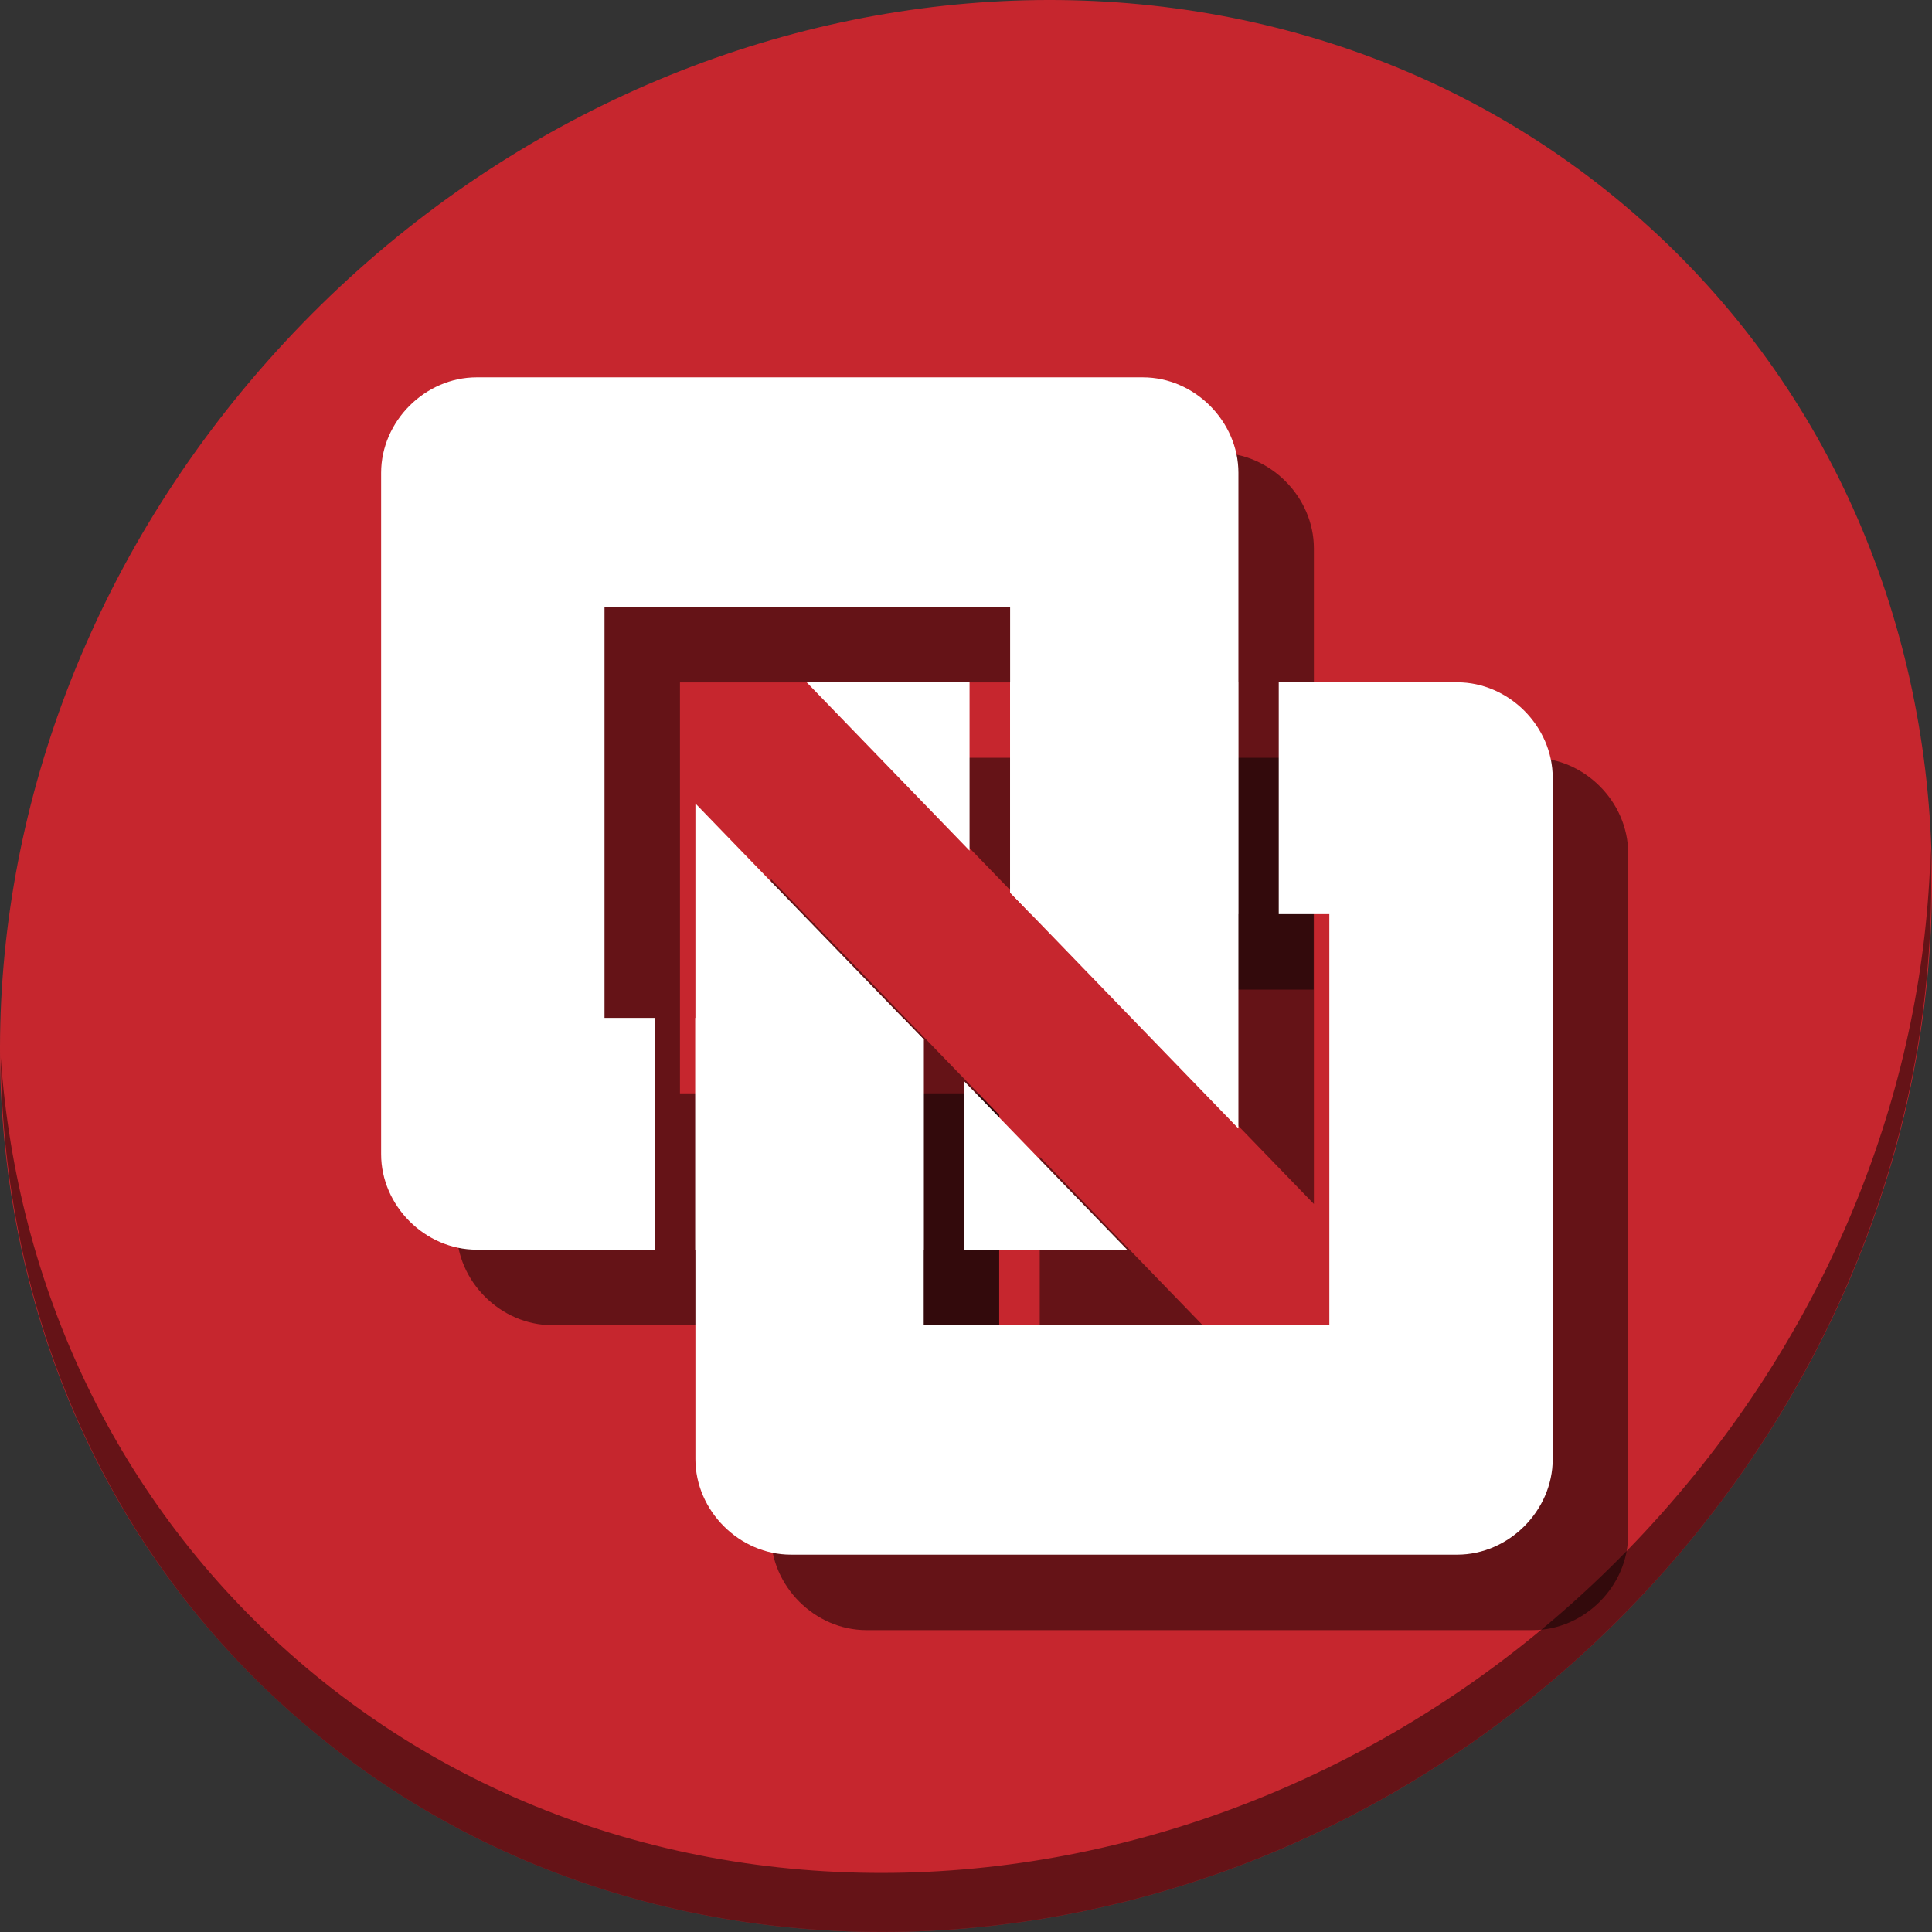 <?xml version="1.0" encoding="UTF-8" standalone="no"?>
<!-- Generator: flash2svg, http://dissentgraphics.com/tools/flash2svg -->

<svg
   xmlns:dc="http://purl.org/dc/elements/1.1/"
   xmlns:cc="http://creativecommons.org/ns#"
   xmlns:rdf="http://www.w3.org/1999/02/22-rdf-syntax-ns#"
   xmlns:svg="http://www.w3.org/2000/svg"
   xmlns="http://www.w3.org/2000/svg"
   xmlns:sodipodi="http://sodipodi.sourceforge.net/DTD/sodipodi-0.dtd"
   xmlns:inkscape="http://www.inkscape.org/namespaces/inkscape"
   id="VMWare-Fusion-app"
   version="1.1"
   style="image-rendering:optimizeSpeed"
   x="0px"
   y="0px"
   width="512"
   height="512"
   viewBox="0 0 512 512"
   enable-background="new 0 0 1024 1024"
   inkscape:version="0.92.2 2405546, 2018-03-11"
   sodipodi:docname="vmware-workstation.svg">
  <rect x="0" y="0" width="512" height="512" fill="#333333" stroke="none"/>
  <sodipodi:namedview
     pagecolor="#ffffff"
     bordercolor="#666666"
     borderopacity="1"
     objecttolerance="10"
     gridtolerance="10"
     guidetolerance="10"
     inkscape:pageopacity="0"
     inkscape:pageshadow="2"
     inkscape:window-width="1366"
     inkscape:window-height="706"
     id="namedview18"
     showgrid="false"
     inkscape:zoom="0.3535534"
     inkscape:cx="297.59218"
     inkscape:cy="153.87945"
     inkscape:window-x="0"
     inkscape:window-y="0"
     inkscape:window-maximized="1"
     inkscape:current-layer="VMWare-Fusion-app" />
  <defs
     transform="matrix(1 0 0 1 0 0) "
     id="defs3" />
  <g
     id="g882">
    <path
       style="fill:#c6262e;fill-opacity:1;stroke-width:11.11;image-rendering:optimizeSpeed"
       inkscape:connector-curvature="0"
       d="M 432.913,56.474 C 535.106,145.049 538.74,306.174 441.03,416.373 343.32,526.572 181.28,544.101 79.087,455.526 -23.106,366.951 -26.74,205.826 70.97,95.627 168.68,-14.572 330.72,-32.101 432.913,56.474 Z"
       id="path27" />
    <path
       style="opacity:1;fill:#000000;fill-opacity:0.49;stroke-width:11.11;image-rendering:optimizeSpeed"
       inkscape:connector-curvature="0"
       d="m 511.636,224.904 c -1.551,61.312 -25.161,124.155 -70.966,175.814 C 342.959,510.917 180.919,528.446 78.726,439.871 30.827,398.356 4.497,340.923 0.194,280.229 0.799,346.585 27.117,410.482 79.079,455.519 181.272,544.094 343.32,526.556 441.022,416.366 490.727,360.308 514.027,291.075 511.636,224.904 Z"
       id="path51" />
    <g
       style="fill:#000000;fill-opacity:0.49"
       transform="translate(20,20)"
       id="g872">
      <path
         inkscape:connector-curvature="0"
         id="path868"
         d="M 126.318,100 C 112.644,100 101,111.644 101,125.318 v 180.545 c 0,13.674 11.641,25.32 25.318,25.32 H 173.5 V 269.754 H 160.199 V 160.852 h 107.492 v 75.688 l 60.502,62.527 V 125.318 C 328.193,111.644 316.547,100 302.873,100 Z M 184.25,269.754 v 61.43 h 60.543 v -55.723 l -5.521,-5.707 z m 71.293,16.816 v 44.613 h 43.17 z"
         style="color:#000000;font-style:normal;font-variant:normal;font-weight:normal;font-stretch:normal;font-size:medium;line-height:normal;font-family:sans-serif;font-variant-ligatures:normal;font-variant-position:normal;font-variant-caps:normal;font-variant-numeric:normal;font-variant-alternates:normal;font-feature-settings:normal;text-indent:0;text-align:start;text-decoration:none;text-decoration-line:none;text-decoration-style:solid;text-decoration-color:#000000;letter-spacing:normal;word-spacing:normal;text-transform:none;writing-mode:lr-tb;direction:ltr;text-orientation:mixed;dominant-baseline:auto;baseline-shift:baseline;text-anchor:start;white-space:normal;shape-padding:0;clip-rule:nonzero;display:inline;overflow:visible;visibility:visible;opacity:1;isolation:auto;mix-blend-mode:normal;color-interpolation:sRGB;color-interpolation-filters:linearRGB;solid-color:#000000;solid-opacity:1;vector-effect:none;fill:#000000;fill-opacity:0.49;fill-rule:nonzero;stroke:none;stroke-width:40.643;stroke-linecap:butt;stroke-linejoin:miter;stroke-miterlimit:4;stroke-dasharray:none;stroke-dashoffset:0;stroke-opacity:1;color-rendering:auto;image-rendering:auto;shape-rendering:auto;text-rendering:auto;enable-background:accumulate" />
      <path
         inkscape:connector-curvature="0"
         id="path870"
         d="m 213.771,180.816 43.17,44.613 v -44.613 z m 53.92,0 v 55.723 l 5.521,5.707 h 54.916 v -61.43 z m 71.188,0 v 61.43 h 13.406 V 351.148 H 244.793 v -75.688 l -60.502,-62.527 v 173.748 c 0,13.674 11.646,25.318 25.32,25.318 h 176.555 c 13.674,0 25.318,-11.644 25.318,-25.318 V 206.137 c -10e-6,-13.674 -11.641,-25.32 -25.318,-25.32 z"
         style="color:#000000;font-style:normal;font-variant:normal;font-weight:normal;font-stretch:normal;font-size:medium;line-height:normal;font-family:sans-serif;font-variant-ligatures:normal;font-variant-position:normal;font-variant-caps:normal;font-variant-numeric:normal;font-variant-alternates:normal;font-feature-settings:normal;text-indent:0;text-align:start;text-decoration:none;text-decoration-line:none;text-decoration-style:solid;text-decoration-color:#000000;letter-spacing:normal;word-spacing:normal;text-transform:none;writing-mode:lr-tb;direction:ltr;text-orientation:mixed;dominant-baseline:auto;baseline-shift:baseline;text-anchor:start;white-space:normal;shape-padding:0;clip-rule:nonzero;display:inline;overflow:visible;visibility:visible;opacity:1;isolation:auto;mix-blend-mode:normal;color-interpolation:sRGB;color-interpolation-filters:linearRGB;solid-color:#000000;solid-opacity:1;vector-effect:none;fill:#000000;fill-opacity:0.49;fill-rule:nonzero;stroke:none;stroke-width:40.643;stroke-linecap:butt;stroke-linejoin:miter;stroke-miterlimit:4;stroke-dasharray:none;stroke-dashoffset:0;stroke-opacity:1;color-rendering:auto;image-rendering:auto;shape-rendering:auto;text-rendering:auto;enable-background:accumulate" />
    </g>
    <g
       id="g866">
      <path
         style="color:#000000;font-style:normal;font-variant:normal;font-weight:normal;font-stretch:normal;font-size:medium;line-height:normal;font-family:sans-serif;font-variant-ligatures:normal;font-variant-position:normal;font-variant-caps:normal;font-variant-numeric:normal;font-variant-alternates:normal;font-feature-settings:normal;text-indent:0;text-align:start;text-decoration:none;text-decoration-line:none;text-decoration-style:solid;text-decoration-color:#000000;letter-spacing:normal;word-spacing:normal;text-transform:none;writing-mode:lr-tb;direction:ltr;text-orientation:mixed;dominant-baseline:auto;baseline-shift:baseline;text-anchor:start;white-space:normal;shape-padding:0;clip-rule:nonzero;display:inline;overflow:visible;visibility:visible;opacity:1;isolation:auto;mix-blend-mode:normal;color-interpolation:sRGB;color-interpolation-filters:linearRGB;solid-color:#000000;solid-opacity:1;vector-effect:none;fill:#ffffff;fill-opacity:1;fill-rule:nonzero;stroke:none;stroke-width:40.643;stroke-linecap:butt;stroke-linejoin:miter;stroke-miterlimit:4;stroke-dasharray:none;stroke-dashoffset:0;stroke-opacity:1;color-rendering:auto;image-rendering:auto;shape-rendering:auto;text-rendering:auto;enable-background:accumulate"
         d="M 126.318 100 C 112.644 100 101 111.644 101 125.318 L 101 305.863 C 101 319.537 112.641 331.184 126.318 331.184 L 173.5 331.184 L 173.5 269.754 L 160.199 269.754 L 160.199 160.852 L 267.691 160.852 L 267.691 236.539 L 328.193 299.066 L 328.193 125.318 C 328.193 111.644 316.547 100 302.873 100 L 126.318 100 z M 184.25 269.754 L 184.25 331.184 L 244.793 331.184 L 244.793 275.461 L 239.271 269.754 L 184.25 269.754 z M 255.543 286.57 L 255.543 331.184 L 298.713 331.184 L 255.543 286.57 z "
         id="rect3336" />
      <path
         style="color:#000000;font-style:normal;font-variant:normal;font-weight:normal;font-stretch:normal;font-size:medium;line-height:normal;font-family:sans-serif;font-variant-ligatures:normal;font-variant-position:normal;font-variant-caps:normal;font-variant-numeric:normal;font-variant-alternates:normal;font-feature-settings:normal;text-indent:0;text-align:start;text-decoration:none;text-decoration-line:none;text-decoration-style:solid;text-decoration-color:#000000;letter-spacing:normal;word-spacing:normal;text-transform:none;writing-mode:lr-tb;direction:ltr;text-orientation:mixed;dominant-baseline:auto;baseline-shift:baseline;text-anchor:start;white-space:normal;shape-padding:0;clip-rule:nonzero;display:inline;overflow:visible;visibility:visible;opacity:1;isolation:auto;mix-blend-mode:normal;color-interpolation:sRGB;color-interpolation-filters:linearRGB;solid-color:#000000;solid-opacity:1;vector-effect:none;fill:#ffffff;fill-opacity:1;fill-rule:nonzero;stroke:none;stroke-width:40.643;stroke-linecap:butt;stroke-linejoin:miter;stroke-miterlimit:4;stroke-dasharray:none;stroke-dashoffset:0;stroke-opacity:1;color-rendering:auto;image-rendering:auto;shape-rendering:auto;text-rendering:auto;enable-background:accumulate"
         d="M 213.771 180.816 L 256.941 225.43 L 256.941 180.816 L 213.771 180.816 z M 267.691 180.816 L 267.691 236.539 L 273.213 242.246 L 328.129 242.246 L 328.129 180.816 L 267.691 180.816 z M 338.879 180.816 L 338.879 242.246 L 352.285 242.246 L 352.285 351.148 L 244.793 351.148 L 244.793 275.461 L 184.291 212.934 L 184.291 386.682 C 184.291 400.356 195.937 412 209.611 412 L 386.166 412 C 399.84 412 411.484 400.356 411.484 386.682 L 411.484 206.137 C 411.484 192.463 399.843 180.816 386.166 180.816 L 338.879 180.816 z "
         id="rect3336-30" />
    </g>
  </g>
</svg>
